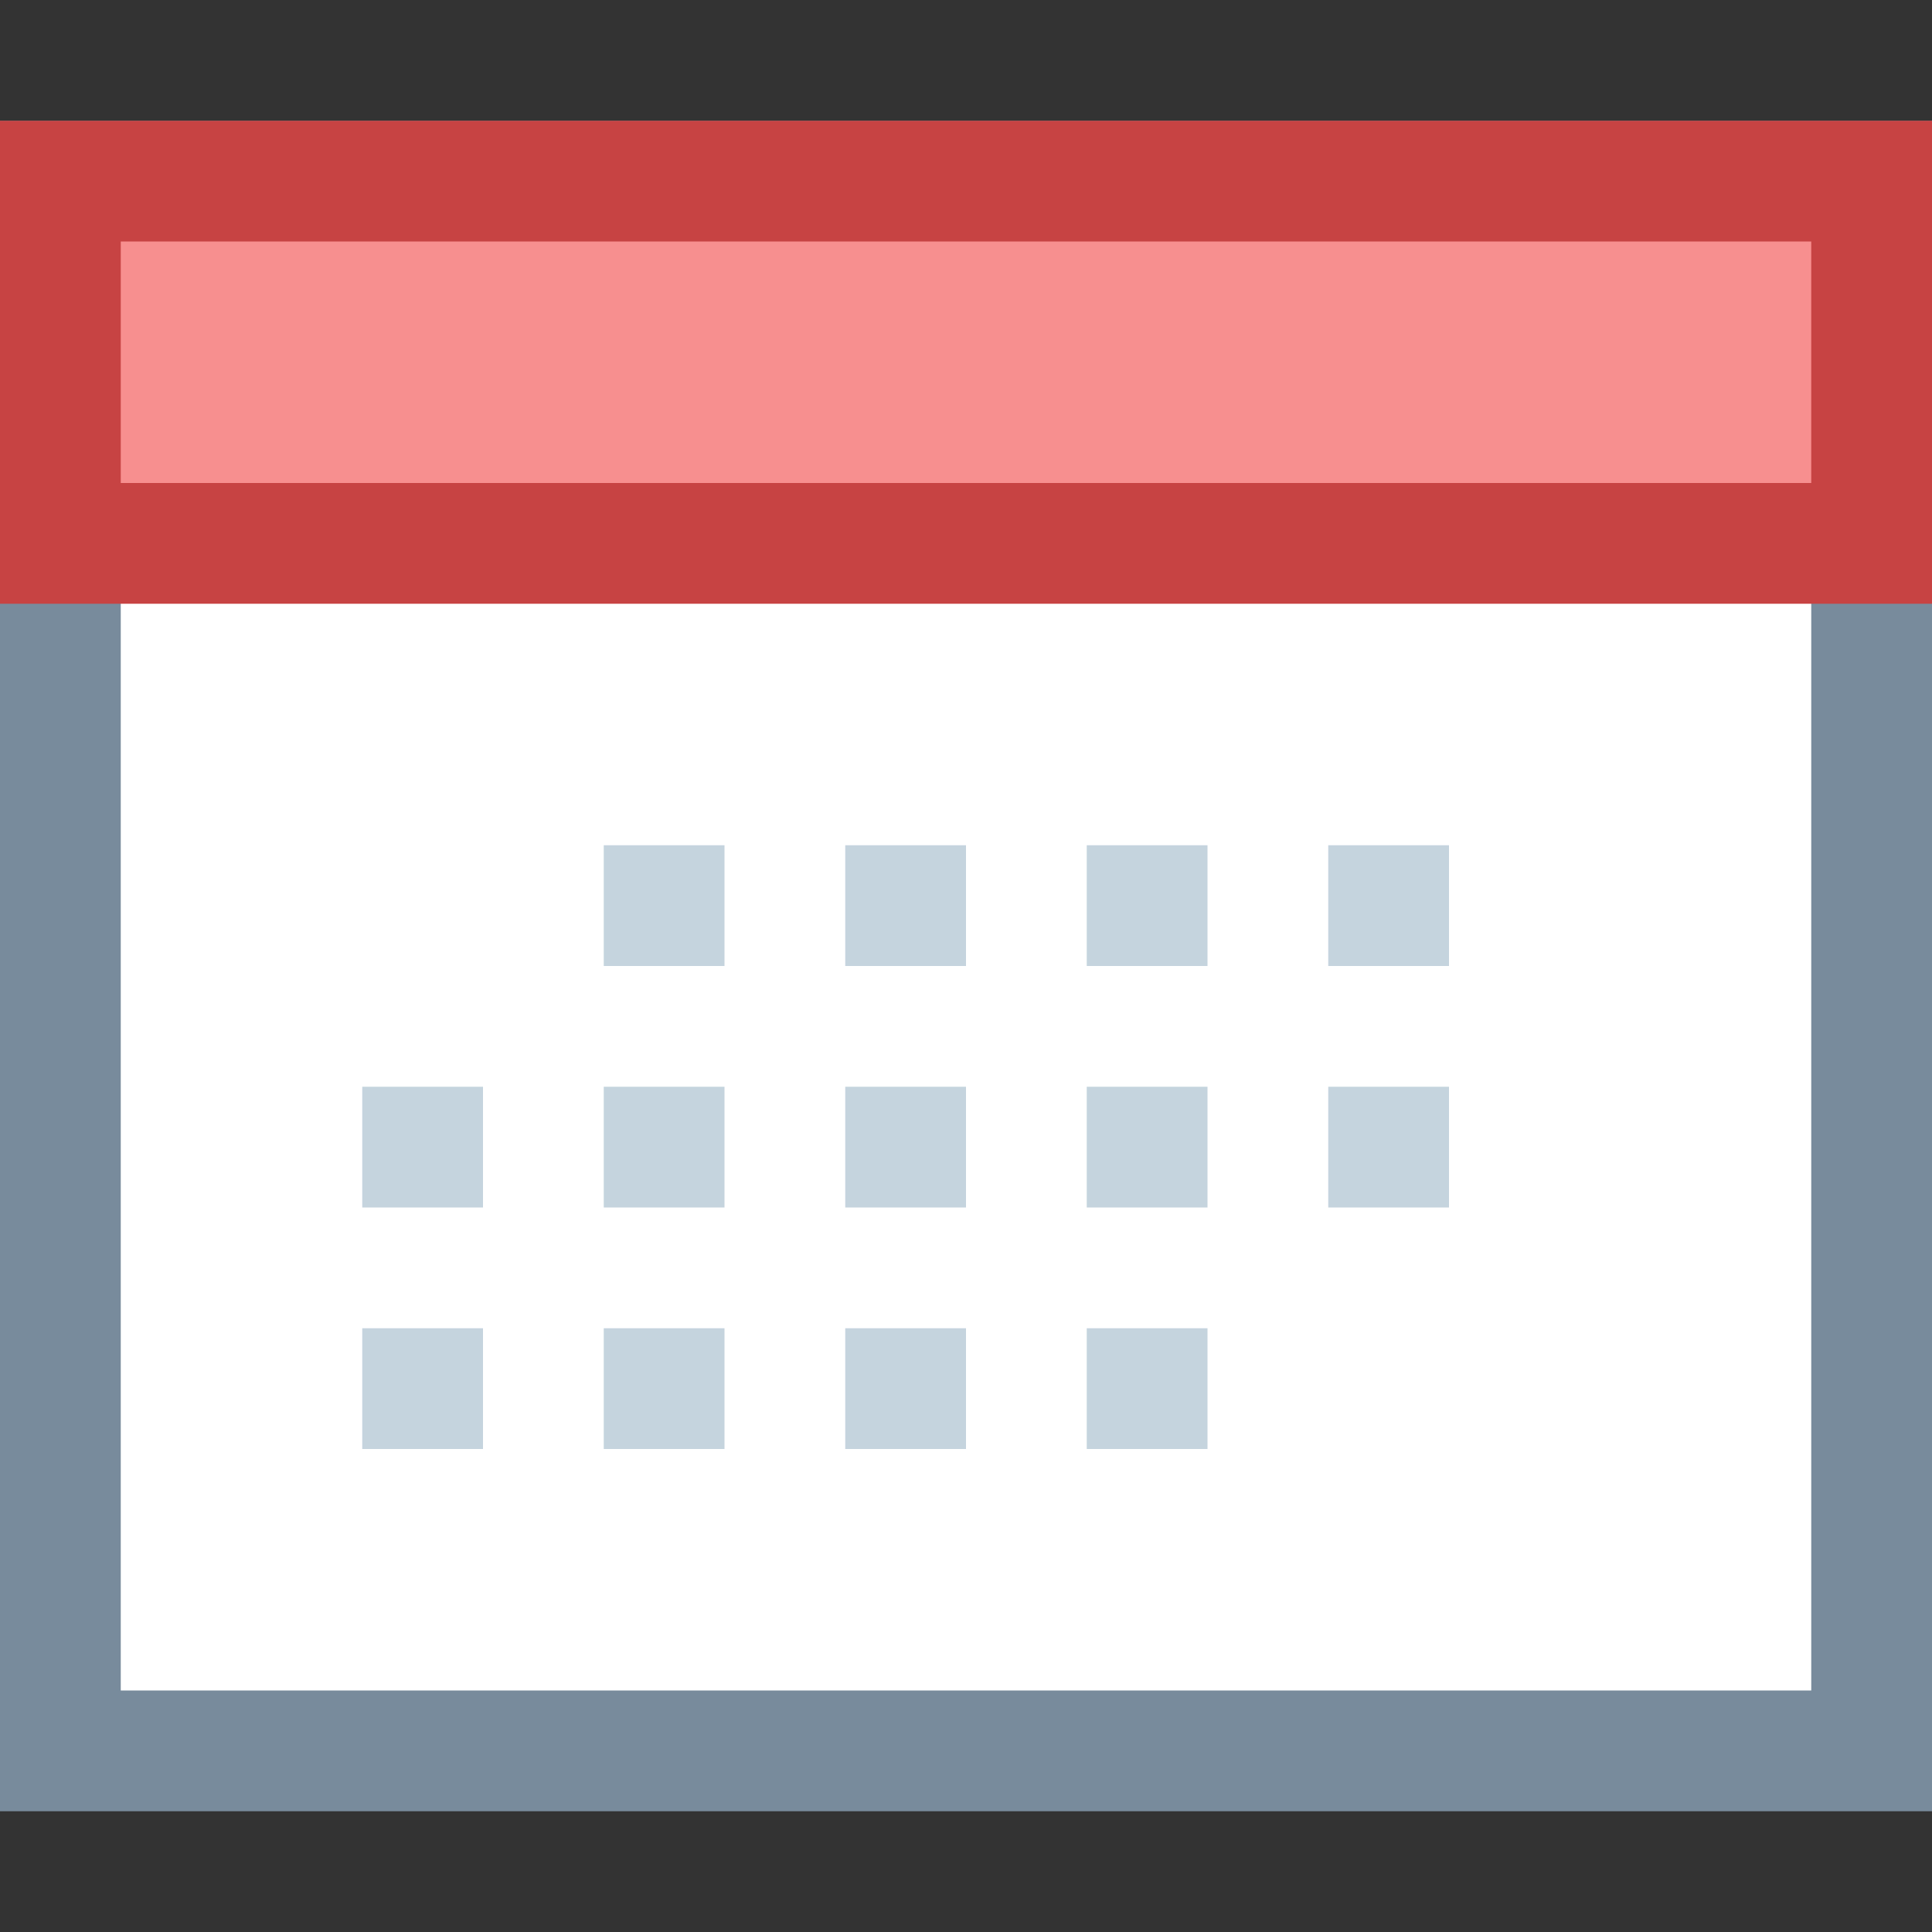 <?xml version="1.0" encoding="iso-8859-1"?><!-- Generator: Adobe Illustrator 19.2.1, SVG Export Plug-In . SVG Version: 6.00 Build 0)  --><svg xmlns="http://www.w3.org/2000/svg" xmlns:xlink="http://www.w3.org/1999/xlink" version="1.1" id="Layer_1" x="0px" y="0px" viewBox="0 0 16 16" style="enable-background:new 0 0 16 16;" xml:space="preserve" width="16" height="16">
<rect x="0" y="0" width="16" height="16" fill="#333333" stroke="none"/>
<g>
	<rect x="0.5" y="1.5" style="fill:#FFFFFF;" width="15" height="13"/>
	<g>
		<path style="fill:#788B9C;" d="M15,2v12H1V2H15 M16,1H0v14h16V1L16,1z"/>
	</g>
</g>
<g>
	<rect x="0.5" y="1.5" style="fill:#F78F8F;" width="15" height="3"/>
	<g>
		<path style="fill:#C74343;" d="M15,2v2H1V2H15 M16,1H0v4h16V1L16,1z"/>
	</g>
</g>
<rect x="5" y="7" style="fill:#C5D4DE;" width="1" height="1"/>
<rect x="7" y="7" style="fill:#C5D4DE;" width="1" height="1"/>
<rect x="9" y="7" style="fill:#C5D4DE;" width="1" height="1"/>
<rect x="11" y="7" style="fill:#C5D4DE;" width="1" height="1"/>
<rect x="3" y="9" style="fill:#C5D4DE;" width="1" height="1"/>
<rect x="5" y="9" style="fill:#C5D4DE;" width="1" height="1"/>
<rect x="7" y="9" style="fill:#C5D4DE;" width="1" height="1"/>
<rect x="9" y="9" style="fill:#C5D4DE;" width="1" height="1"/>
<rect x="11" y="9" style="fill:#C5D4DE;" width="1" height="1"/>
<rect x="3" y="11" style="fill:#C5D4DE;" width="1" height="1"/>
<rect x="5" y="11" style="fill:#C5D4DE;" width="1" height="1"/>
<rect x="7" y="11" style="fill:#C5D4DE;" width="1" height="1"/>
<rect x="9" y="11" style="fill:#C5D4DE;" width="1" height="1"/>
</svg>